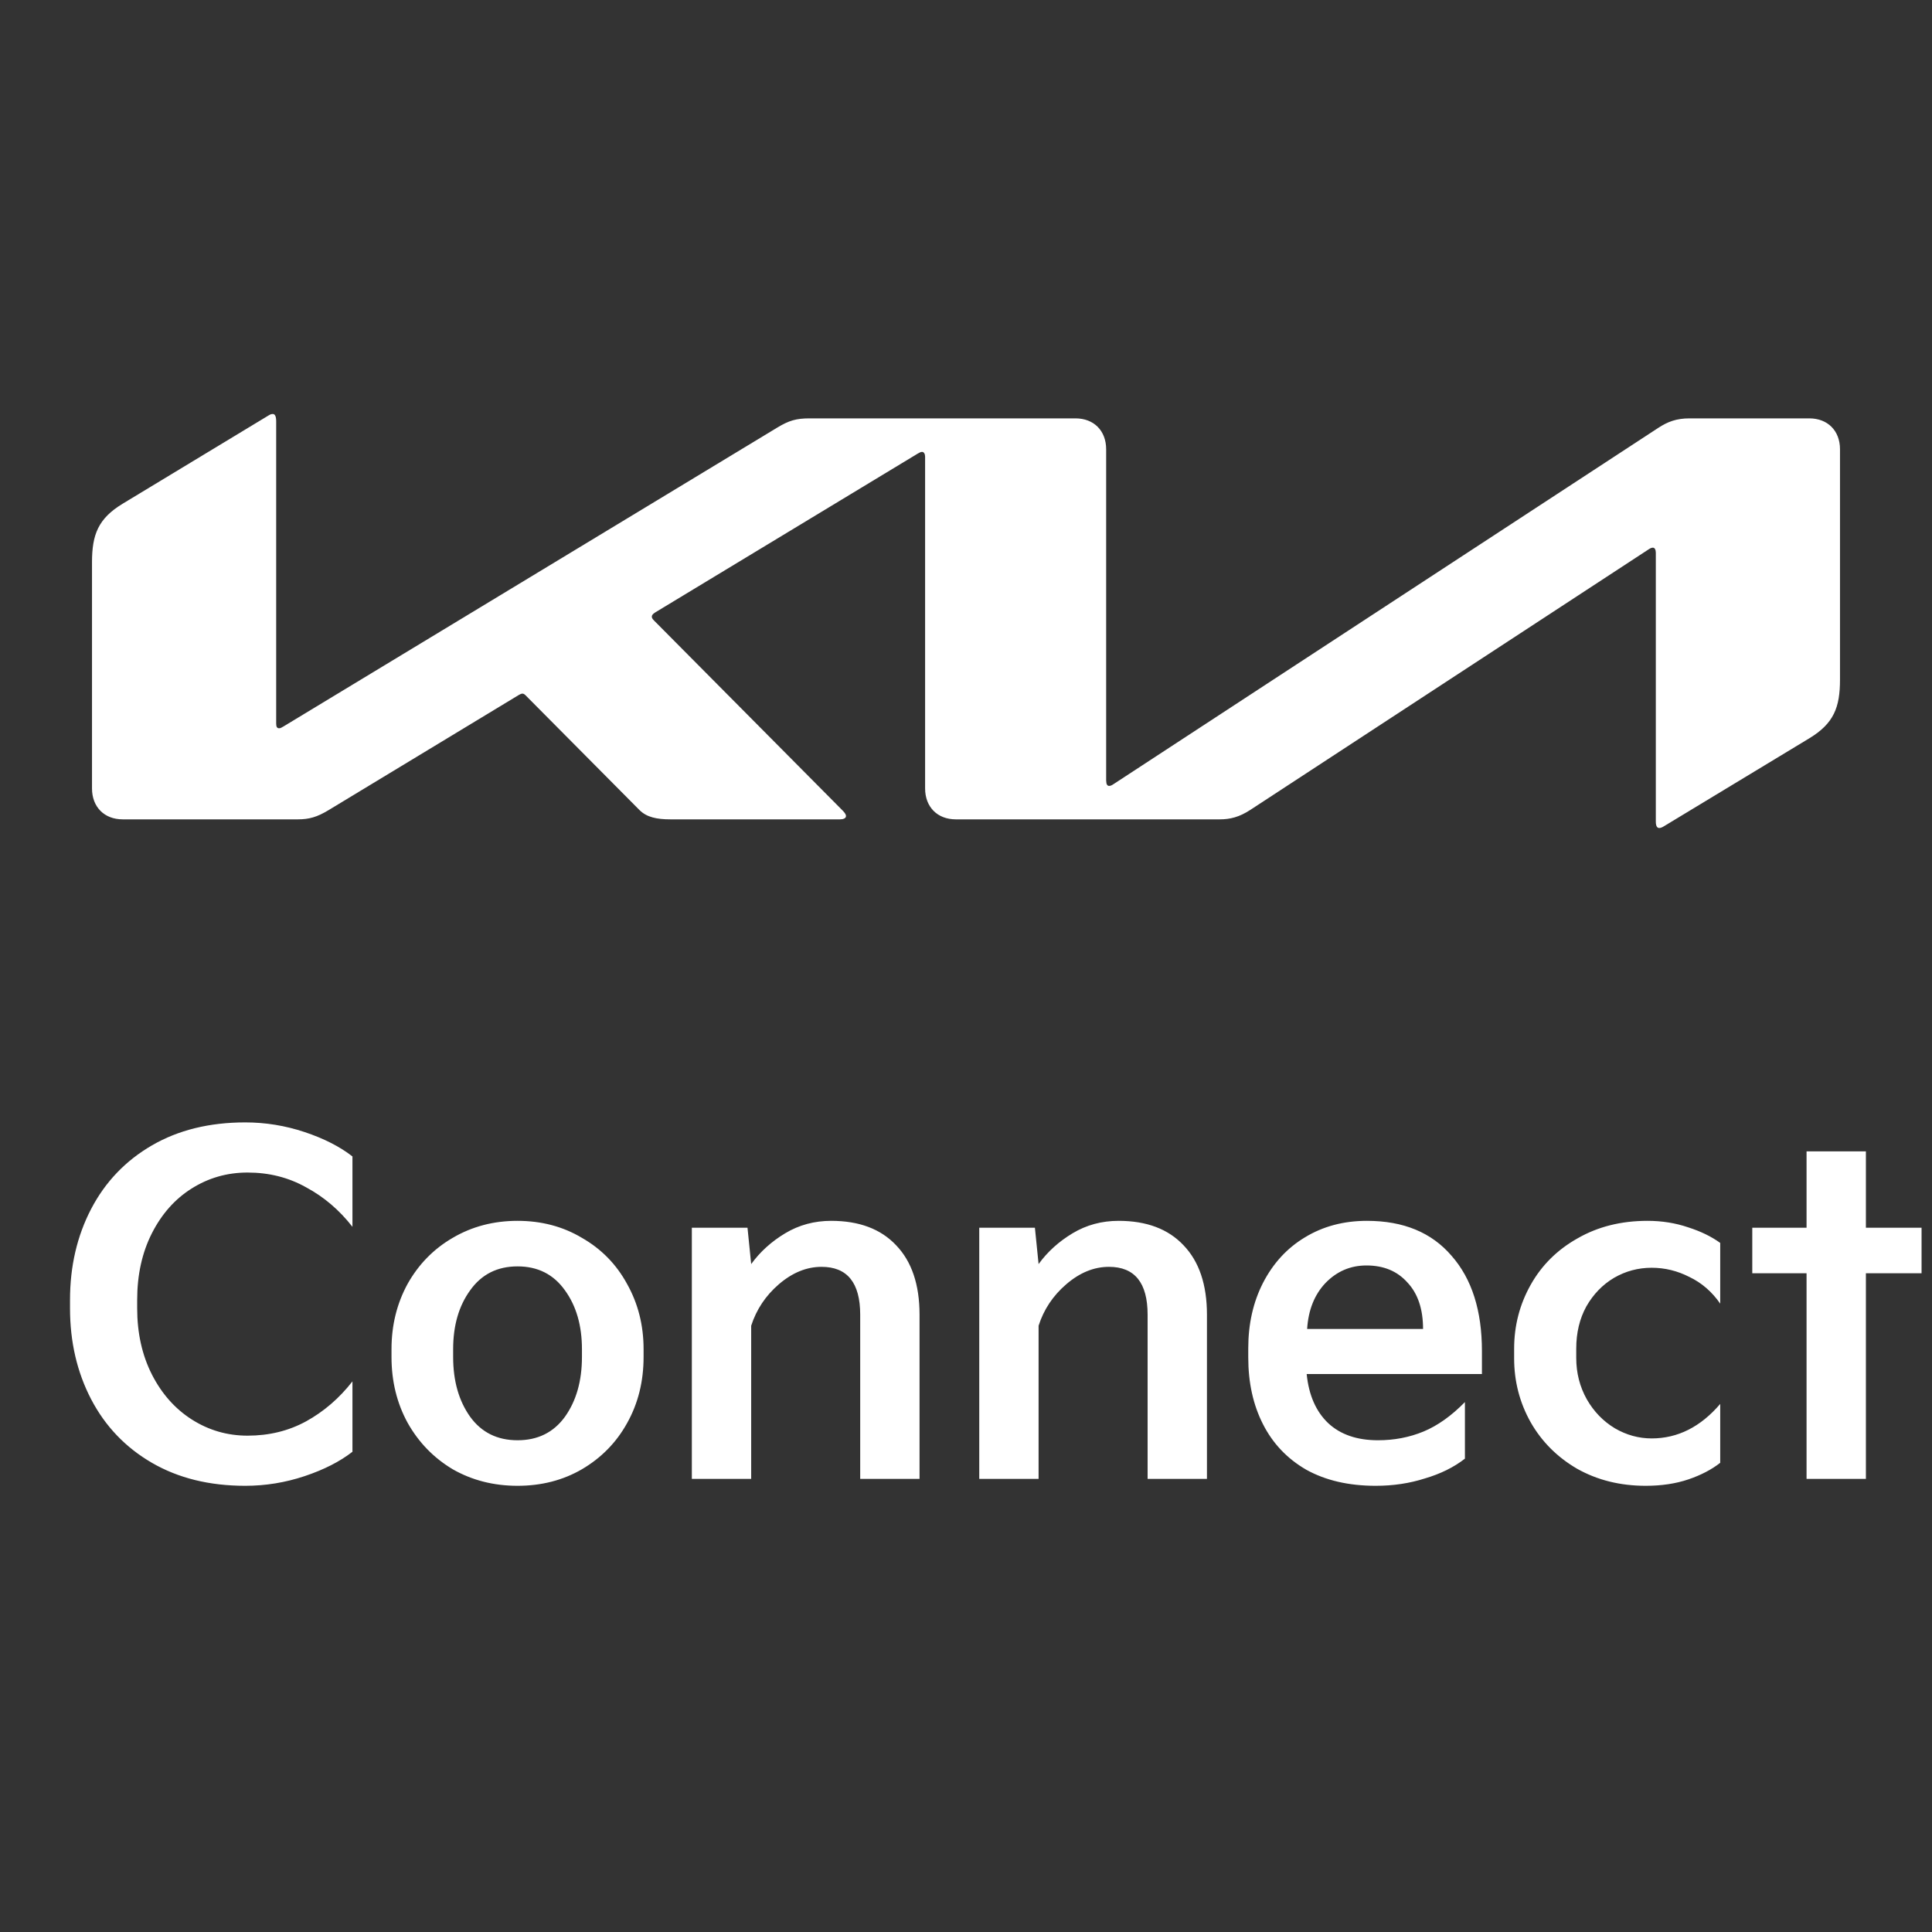 <svg width="42" height="42" viewBox="0 0 42 42" fill="none" xmlns="http://www.w3.org/2000/svg">
<rect x="0" y="0" width="42" height="42" fill="#333333" stroke="none"/>
<g id="icon/ic_kia_connect_42px">
<path id="Union" fill-rule="evenodd" clip-rule="evenodd" d="M24.111 17.085C24.07 17.085 24.048 17.045 24.048 16.974H24.047V9.767C24.047 9.364 23.78 9.095 23.38 9.095H17.604C17.309 9.095 17.152 9.141 16.896 9.296L6.162 15.793L6.16 15.794C6.125 15.815 6.097 15.832 6.068 15.832C6.023 15.832 6.004 15.8 6.004 15.731V9.161C6.004 9.051 5.978 9 5.93 9C5.904 9 5.876 9.008 5.844 9.028L2.667 10.95C2.135 11.273 2 11.62 2 12.225V17.139C2 17.543 2.267 17.812 2.667 17.812H6.476C6.721 17.812 6.894 17.762 7.144 17.611L11.282 15.106C11.307 15.09 11.336 15.079 11.358 15.079C11.384 15.079 11.405 15.095 11.429 15.119L13.902 17.61C14.059 17.767 14.281 17.812 14.571 17.812H18.262C18.331 17.812 18.391 17.79 18.391 17.741C18.391 17.698 18.354 17.656 18.299 17.601L14.221 13.493C14.18 13.452 14.17 13.43 14.17 13.405C14.17 13.378 14.186 13.349 14.243 13.314L19.954 9.859C19.99 9.837 20.017 9.824 20.047 9.824C20.087 9.824 20.111 9.873 20.111 9.926V17.139C20.111 17.543 20.378 17.812 20.778 17.812H26.518C26.74 17.812 26.94 17.764 27.183 17.605L35.842 11.941C35.876 11.919 35.903 11.906 35.933 11.906C35.975 11.906 35.996 11.955 35.996 12.018V17.861C35.996 17.97 36.032 18 36.07 18C36.099 18 36.134 17.987 36.176 17.96L39.333 16.05C39.867 15.726 40 15.377 40 14.773V9.767C40 9.364 39.733 9.095 39.333 9.095H36.73C36.445 9.095 36.255 9.167 36.047 9.303L24.203 17.049C24.169 17.072 24.14 17.085 24.111 17.085ZM1.522 28.26C1.522 27.527 1.676 26.867 1.982 26.28C2.289 25.693 2.729 25.233 3.302 24.9C3.876 24.567 4.552 24.4 5.332 24.4C5.772 24.4 6.202 24.47 6.622 24.61C7.042 24.75 7.389 24.927 7.662 25.14V26.67C7.376 26.303 7.039 26.017 6.652 25.81C6.272 25.597 5.849 25.49 5.382 25.49C4.936 25.49 4.529 25.607 4.162 25.84C3.802 26.067 3.516 26.39 3.302 26.81C3.089 27.23 2.982 27.713 2.982 28.26V28.44C2.982 28.98 3.089 29.46 3.302 29.88C3.516 30.3 3.806 30.627 4.172 30.86C4.539 31.093 4.942 31.21 5.382 31.21C5.849 31.21 6.272 31.107 6.652 30.9C7.039 30.687 7.376 30.397 7.662 30.03V31.56C7.389 31.773 7.042 31.95 6.622 32.09C6.202 32.23 5.772 32.3 5.332 32.3C4.552 32.3 3.876 32.133 3.302 31.8C2.729 31.467 2.289 31.007 1.982 30.42C1.676 29.833 1.522 29.173 1.522 28.44V28.26ZM8.511 29.33C8.511 28.81 8.628 28.337 8.861 27.91C9.101 27.483 9.428 27.15 9.841 26.91C10.261 26.663 10.731 26.54 11.251 26.54C11.771 26.54 12.238 26.663 12.651 26.91C13.071 27.15 13.398 27.483 13.631 27.91C13.871 28.337 13.991 28.81 13.991 29.33V29.5C13.991 30.033 13.871 30.513 13.631 30.94C13.398 31.36 13.071 31.693 12.651 31.94C12.238 32.18 11.771 32.3 11.251 32.3C10.731 32.3 10.261 32.18 9.841 31.94C9.428 31.693 9.101 31.357 8.861 30.93C8.628 30.503 8.511 30.027 8.511 29.5V29.33ZM9.851 29.5C9.851 30.02 9.974 30.453 10.221 30.8C10.468 31.14 10.811 31.31 11.251 31.31C11.691 31.31 12.034 31.14 12.281 30.8C12.528 30.453 12.651 30.02 12.651 29.5V29.33C12.651 28.817 12.528 28.39 12.281 28.05C12.034 27.703 11.691 27.53 11.251 27.53C10.811 27.53 10.468 27.703 10.221 28.05C9.974 28.39 9.851 28.817 9.851 29.33V29.5ZM15.04 26.69V32.15H16.33V28.82C16.444 28.467 16.644 28.167 16.93 27.92C17.224 27.667 17.534 27.54 17.86 27.54C18.42 27.54 18.7 27.887 18.7 28.58V32.15H19.99V28.58C19.99 27.927 19.82 27.423 19.48 27.07C19.147 26.717 18.677 26.54 18.07 26.54C17.704 26.54 17.37 26.63 17.07 26.81C16.77 26.99 16.524 27.213 16.33 27.48L16.25 26.69H15.04ZM21.288 32.15V26.69H22.498L22.578 27.48C22.771 27.213 23.018 26.99 23.318 26.81C23.618 26.63 23.951 26.54 24.318 26.54C24.925 26.54 25.395 26.717 25.728 27.07C26.068 27.423 26.238 27.927 26.238 28.58V32.15H24.948V28.58C24.948 27.887 24.668 27.54 24.108 27.54C23.781 27.54 23.471 27.667 23.178 27.92C22.891 28.167 22.691 28.467 22.578 28.82V32.15H21.288ZM27.456 27.89C27.242 28.31 27.136 28.783 27.136 29.31V29.51C27.136 30.057 27.242 30.54 27.456 30.96C27.669 31.38 27.982 31.71 28.396 31.95C28.816 32.183 29.319 32.3 29.906 32.3C30.286 32.3 30.642 32.247 30.976 32.14C31.316 32.04 31.606 31.897 31.846 31.71V30.48C31.552 30.78 31.252 30.993 30.946 31.12C30.639 31.247 30.309 31.31 29.956 31.31C29.502 31.31 29.142 31.187 28.876 30.94C28.609 30.687 28.452 30.33 28.406 29.87H32.216V29.37C32.216 28.49 31.996 27.8 31.556 27.3C31.122 26.793 30.509 26.54 29.716 26.54C29.209 26.54 28.759 26.66 28.366 26.9C27.979 27.133 27.676 27.463 27.456 27.89ZM30.596 27.88C30.822 28.12 30.936 28.457 30.936 28.89H28.416C28.442 28.477 28.576 28.143 28.816 27.89C29.062 27.637 29.359 27.51 29.706 27.51C30.079 27.51 30.376 27.633 30.596 27.88ZM32.916 29.32C32.916 28.82 33.036 28.357 33.276 27.93C33.516 27.503 33.856 27.167 34.296 26.92C34.736 26.667 35.242 26.54 35.816 26.54C36.129 26.54 36.422 26.587 36.696 26.68C36.969 26.767 37.203 26.88 37.396 27.02V28.34C37.216 28.08 36.992 27.887 36.726 27.76C36.466 27.627 36.193 27.56 35.906 27.56C35.612 27.56 35.339 27.633 35.086 27.78C34.839 27.927 34.639 28.133 34.486 28.4C34.339 28.667 34.266 28.973 34.266 29.32V29.52C34.266 29.847 34.343 30.147 34.496 30.42C34.649 30.687 34.852 30.897 35.106 31.05C35.359 31.197 35.626 31.27 35.906 31.27C36.472 31.27 36.969 31.02 37.396 30.52V31.8C37.209 31.947 36.979 32.067 36.706 32.16C36.432 32.253 36.123 32.3 35.776 32.3C35.222 32.3 34.726 32.177 34.286 31.93C33.852 31.677 33.516 31.34 33.276 30.92C33.036 30.493 32.916 30.03 32.916 29.53V29.32ZM38.093 27.68H39.273V32.15H40.563V27.68H41.773V26.69H40.563V25.03H39.273V26.69H38.093V27.68Z" fill="white"/>
</g>
</svg>
